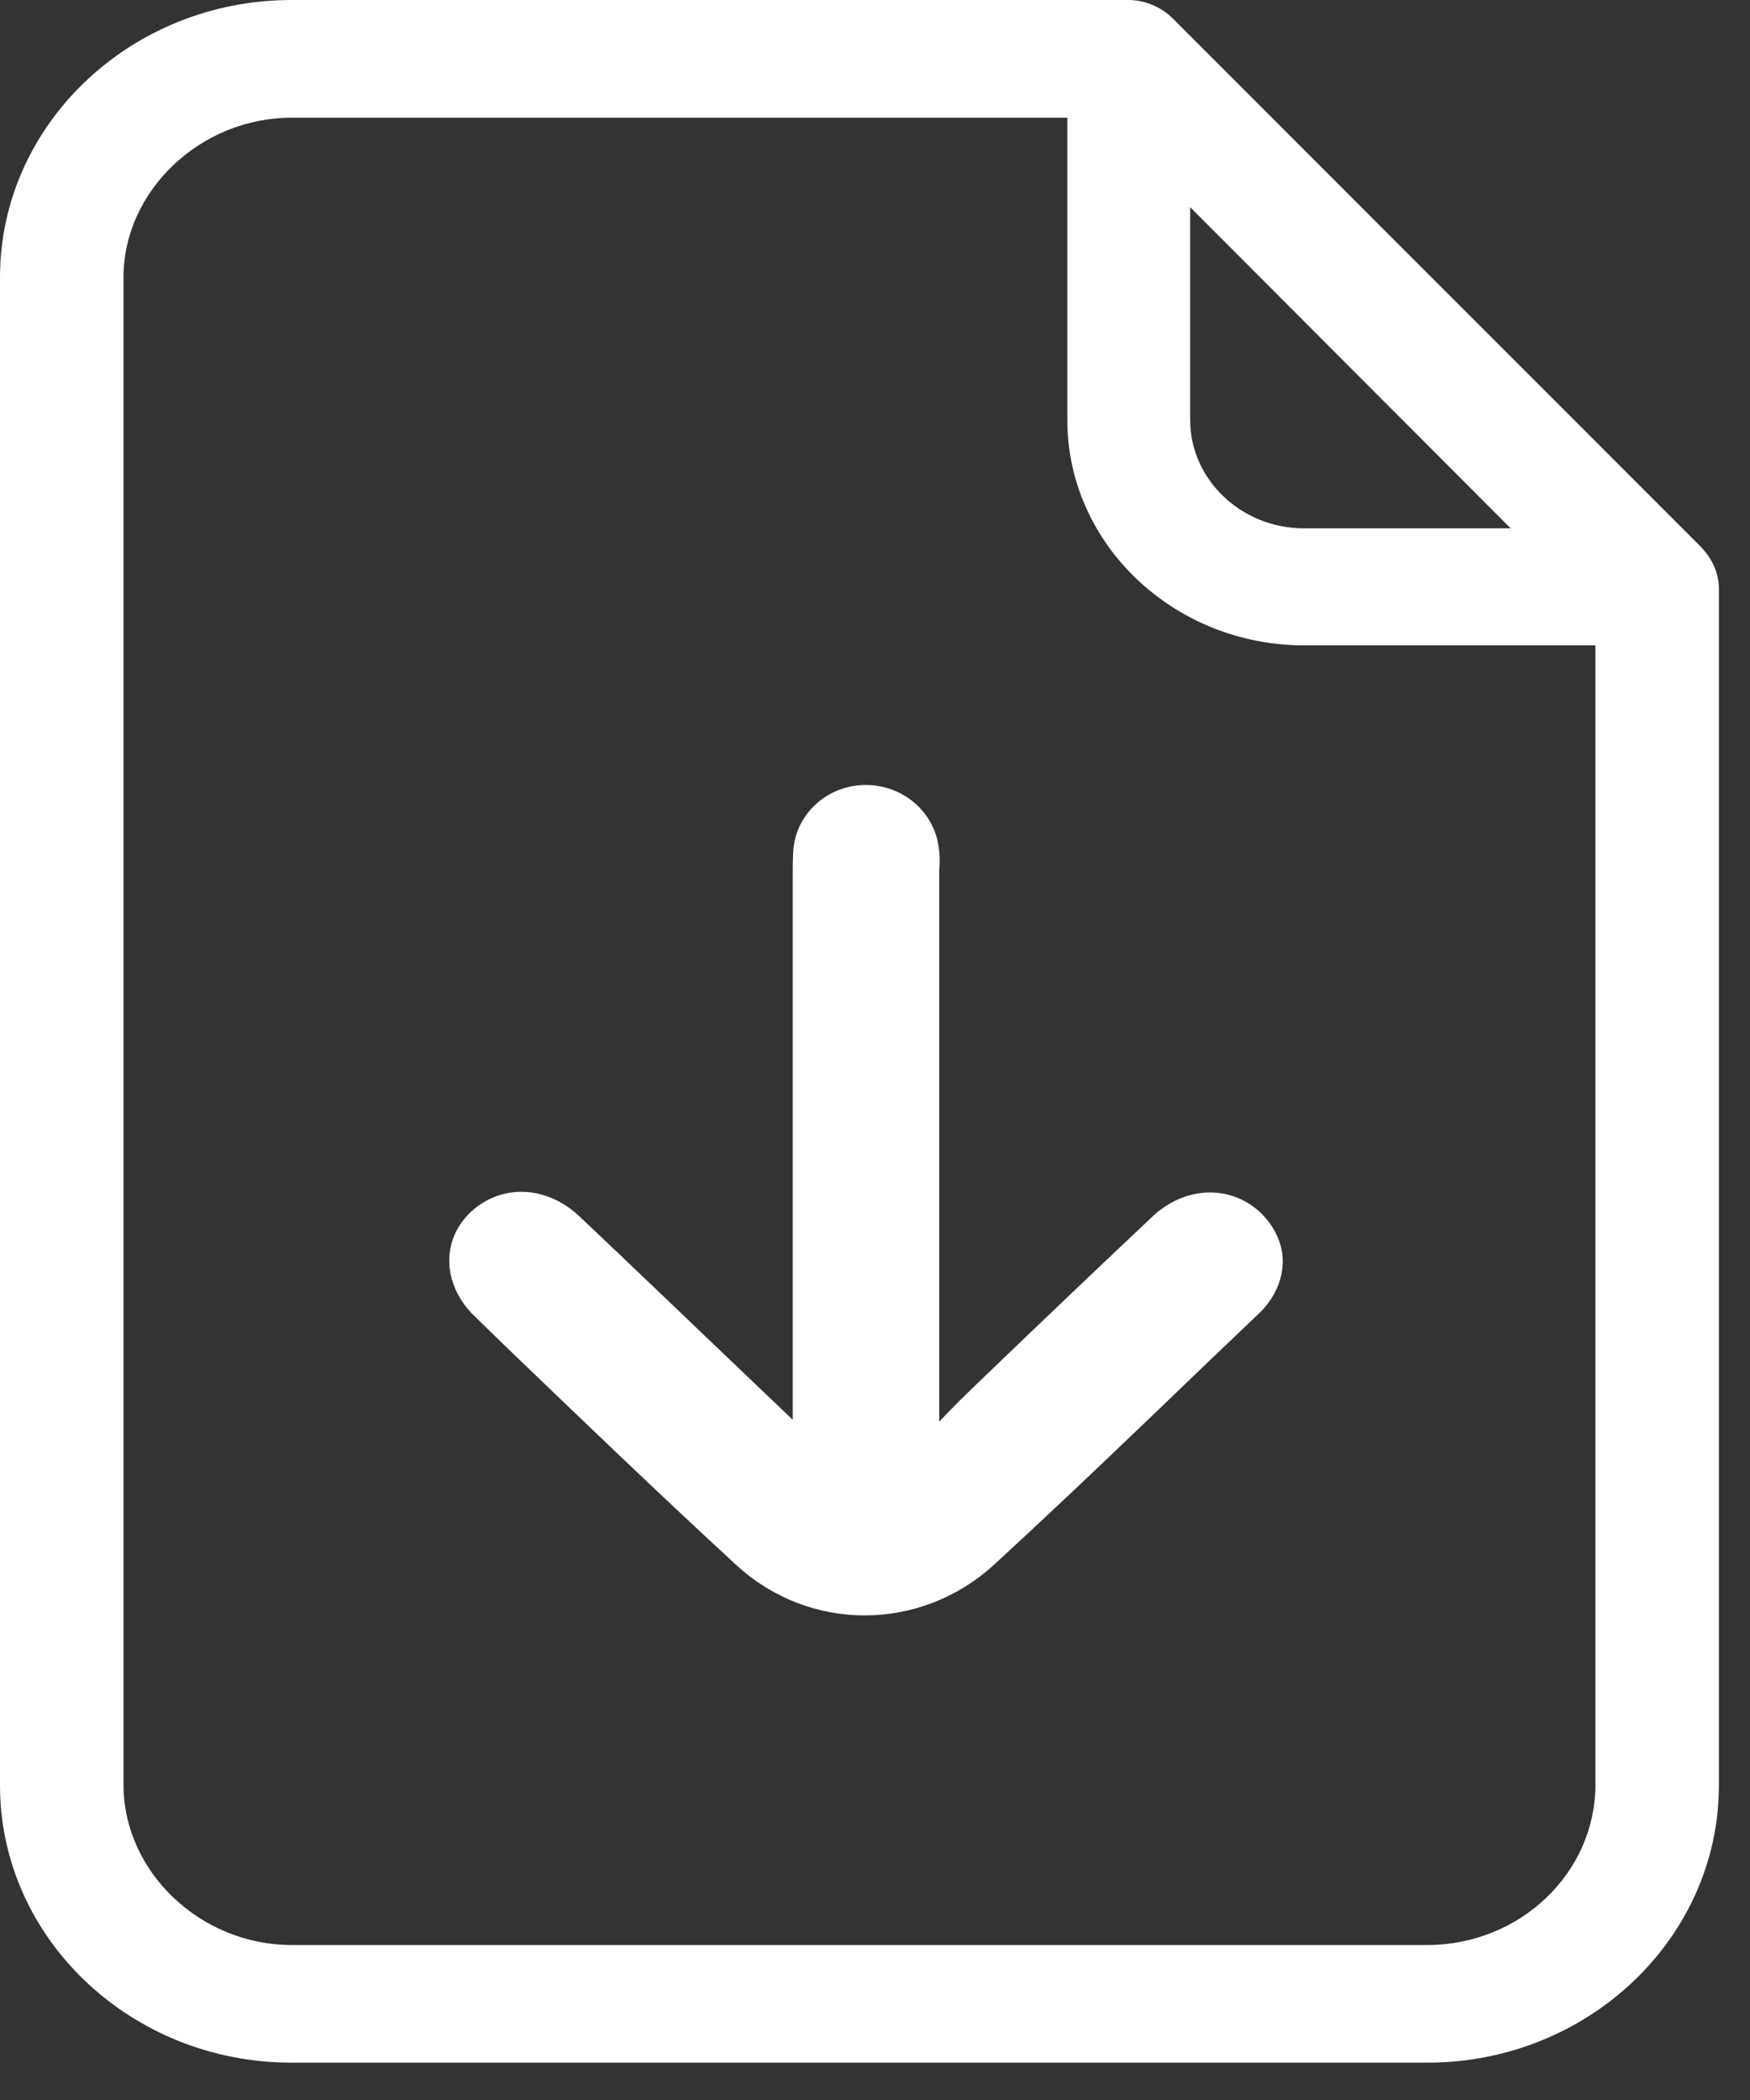 <svg width="30" height="36" viewBox="0 0 30 36" fill="none" xmlns="http://www.w3.org/2000/svg">
<rect x="0" y="0" width="30" height="36" fill="#333333" stroke="none"/>
<path d="M19.975 0.429C19.806 0.258 19.581 0.161 19.333 0.161H4.999C2.353 0.161 0.169 2.232 0.169 4.754V30.595C0.169 33.117 2.353 35.188 4.999 35.188H24.467C27.113 35.188 29.298 33.117 29.298 30.595V10.077C29.298 9.852 29.196 9.648 29.039 9.487L19.975 0.429ZM20.234 3.144L26.303 9.208H22.362C21.191 9.208 20.245 8.306 20.245 7.19V3.144H20.234ZM24.467 33.504H4.999C3.344 33.504 1.948 32.194 1.948 30.595V4.754C1.948 3.177 3.333 1.857 4.999 1.857H18.466V7.201C18.466 9.261 20.211 10.903 22.362 10.903H27.519V30.595C27.519 32.194 26.134 33.504 24.467 33.504Z" fill="white"/>
<path d="M24.467 35.36H4.999C2.241 35.36 0 33.224 0 30.606V4.754C0 2.136 2.241 0 4.999 0H19.344C19.626 0 19.907 0.118 20.11 0.322L29.163 9.379C29.365 9.594 29.467 9.841 29.467 10.088V30.606C29.467 33.224 27.226 35.36 24.467 35.36ZM4.999 0.322C2.432 0.322 0.338 2.307 0.338 4.754V30.595C0.338 33.042 2.432 35.027 4.999 35.027H24.467C27.035 35.027 29.129 33.042 29.129 30.595V10.077C29.129 9.916 29.05 9.733 28.915 9.594L19.862 0.547C19.727 0.408 19.536 0.322 19.344 0.322H4.999ZM24.467 33.664H4.999C3.254 33.664 1.779 32.259 1.779 30.595V4.754C1.779 3.091 3.254 1.696 4.999 1.696H18.635V7.201C18.635 9.154 20.312 10.742 22.362 10.742H27.688V30.595C27.688 32.291 26.246 33.664 24.467 33.664ZM4.999 2.018C3.434 2.018 2.117 3.273 2.117 4.754V30.595C2.117 32.087 3.434 33.343 4.999 33.343H24.467C26.055 33.343 27.35 32.108 27.35 30.595V11.064H22.362C20.121 11.064 18.297 9.326 18.297 7.201V2.018H4.999ZM26.697 9.379H22.362C21.101 9.379 20.076 8.403 20.076 7.201V2.747L26.697 9.379ZM20.403 3.552V7.201C20.403 8.22 21.281 9.057 22.351 9.057H25.897L20.403 3.552Z" fill="white"/>
<path d="M15.944 24.919C16.282 24.586 16.608 24.232 16.946 23.91C17.948 22.944 18.95 21.989 19.963 21.034C20.403 20.615 20.999 20.594 21.393 20.959C21.799 21.334 21.81 21.903 21.371 22.322C19.873 23.76 18.376 25.208 16.845 26.614C15.696 27.666 13.962 27.677 12.825 26.614C11.293 25.208 9.807 23.76 8.298 22.322C7.859 21.903 7.87 21.324 8.265 20.959C8.67 20.594 9.255 20.605 9.695 21.034C10.933 22.204 12.161 23.384 13.399 24.564C13.512 24.672 13.636 24.779 13.849 24.972C13.849 24.704 13.849 24.543 13.849 24.371C13.849 17.117 13.849 22.354 13.849 15.099C13.849 14.928 13.849 14.745 13.861 14.574C13.906 14.091 14.311 13.737 14.806 13.726C15.291 13.715 15.719 14.069 15.786 14.541C15.809 14.702 15.797 14.863 15.797 15.024C15.797 22.3 15.797 17.106 15.797 24.382C15.797 24.543 15.797 24.704 15.797 24.854C15.865 24.876 15.91 24.897 15.944 24.919Z" fill="white"/>
<path d="M7.702 21.613V21.602C7.702 21.291 7.837 20.991 8.084 20.765C8.602 20.293 9.368 20.325 9.92 20.84C10.764 21.635 11.609 22.45 12.431 23.233C12.813 23.598 13.196 23.963 13.59 24.339V22.396C13.59 15.807 13.59 21.688 13.59 15.099V15.002C13.59 14.852 13.59 14.702 13.602 14.552C13.658 13.94 14.187 13.468 14.818 13.457C15.46 13.447 16 13.897 16.09 14.509C16.113 14.648 16.113 14.788 16.101 14.917C16.101 14.949 16.101 14.992 16.101 15.024C16.101 21.581 16.101 15.646 16.101 22.203V24.371C16.304 24.156 16.518 23.942 16.743 23.727C17.813 22.697 18.804 21.753 19.761 20.851C20.312 20.336 21.078 20.304 21.596 20.776C21.844 21.012 21.99 21.313 21.99 21.624C21.99 21.946 21.844 22.268 21.574 22.525L20.774 23.287C19.558 24.457 18.308 25.659 17.047 26.818C15.786 27.977 13.883 27.988 12.622 26.829C11.293 25.605 9.976 24.339 8.692 23.105L8.096 22.525C7.848 22.268 7.702 21.946 7.702 21.613ZM14.153 22.386V25.594L13.669 25.154C13.59 25.09 13.534 25.036 13.478 24.983C13.377 24.886 13.298 24.822 13.219 24.747C12.825 24.371 12.419 23.985 12.025 23.609C11.203 22.826 10.359 22.01 9.514 21.227C9.188 20.916 8.771 20.894 8.479 21.162C8.343 21.28 8.265 21.441 8.265 21.613C8.253 21.806 8.355 21.989 8.512 22.139L9.109 22.718C10.381 23.942 11.699 25.208 13.027 26.431C14.063 27.387 15.617 27.376 16.653 26.431C17.914 25.273 19.164 24.071 20.369 22.901L21.168 22.139C21.326 21.978 21.416 21.806 21.416 21.624C21.416 21.452 21.337 21.291 21.191 21.162C20.898 20.894 20.481 20.926 20.155 21.227C19.198 22.139 18.207 23.073 17.137 24.103C16.901 24.328 16.676 24.564 16.45 24.79C16.349 24.897 16.248 25.004 16.135 25.111L15.977 25.273L15.527 25.004V22.193C15.527 15.636 15.527 21.57 15.527 15.013C15.527 14.981 15.527 14.938 15.527 14.895C15.527 14.777 15.527 14.67 15.516 14.563C15.471 14.23 15.167 13.972 14.818 13.983C14.469 13.994 14.187 14.241 14.153 14.584C14.142 14.713 14.142 14.842 14.142 14.981V15.088C14.153 21.677 14.153 15.797 14.153 22.386Z" fill="white"/>
</svg>

